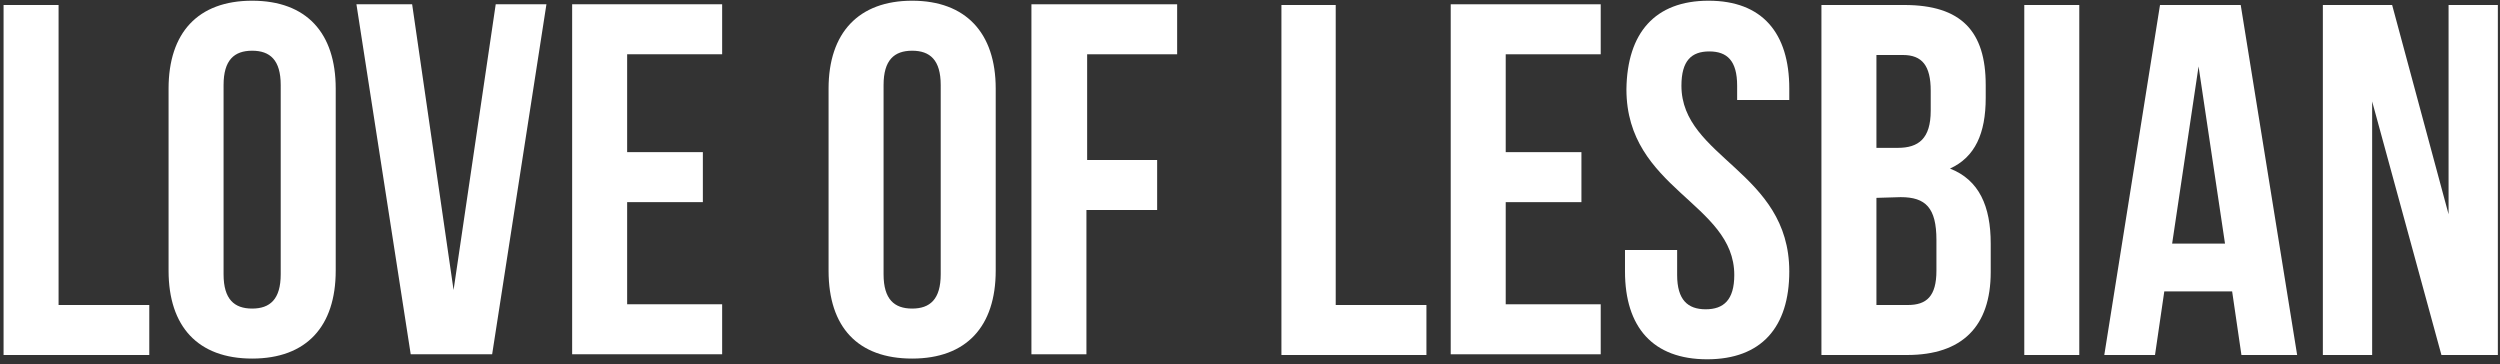 <?xml version="1.0" encoding="utf-8"?>
<!-- Generator: Adobe Illustrator 25.3.0, SVG Export Plug-In . SVG Version: 6.00 Build 0)  -->
<svg version="1.1" id="Capa_1" xmlns="http://www.w3.org/2000/svg" xmlns:xlink="http://www.w3.org/1999/xlink" x="0px" y="0px"
	 viewBox="0 0 350 51" style="enable-background:new 0 0 350 51;" xml:space="preserve">
<rect x="0" y="0" width="350" height="51" fill="#333333" stroke="none"/>
<style type="text/css">
	.st0{fill:#FFFFFF;}
</style>
<path class="st0" d="M0.5,0.7h7.7v42h12.7v7H0.5V0.7z"/>
<path class="st0" d="M23.6,12.4c0-7.8,4.1-12.3,11.7-12.3S47,4.6,47,12.4v25.5c0,7.8-4.1,12.3-11.7,12.3s-11.7-4.5-11.7-12.3V12.4z
	 M31.3,38.4c0,3.5,1.5,4.8,4,4.8s4-1.3,4-4.8V11.9c0-3.5-1.5-4.8-4-4.8s-4,1.3-4,4.8V38.4z"/>
<path class="st0" d="M63.5,40.6l5.9-40h7.1l-7.6,49H57.5l-7.6-49h7.8L63.5,40.6z"/>
<path class="st0" d="M87.8,21.3h10.6v7H87.8v14.3h13.3v7h-21v-49h21v7H87.8V21.3z"/>
<path class="st0" d="M116,12.4c0-7.8,4.2-12.3,11.7-12.3s11.7,4.5,11.7,12.3v25.5c0,7.8-4.1,12.3-11.7,12.3S116,45.8,116,37.9V12.4z
	 M123.7,38.4c0,3.5,1.5,4.8,4,4.8c2.5,0,4-1.3,4-4.8V11.9c0-3.5-1.5-4.8-4-4.8s-4,1.3-4,4.8V38.4z"/>
<path class="st0" d="M152.1,22.4h9.9v7h-9.9v20.2h-7.7v-49h20.4v7h-12.6V22.4z"/>
<path class="st0" d="M179.3,0.7h7.7v42h12.7v7h-20.3V0.7z"/>
<path class="st0" d="M210.8,21.3h10.6v7h-10.6v14.3h13.3v7h-21v-49h21v7h-13.3V21.3z"/>
<path class="st0" d="M239.2,0.1c7.5,0,11.3,4.5,11.3,12.3V14h-7.3v-2c0-3.5-1.4-4.8-3.9-4.8s-3.9,1.3-3.9,4.8
	c0,10.1,15.1,12,15.1,26c0,7.8-3.9,12.3-11.5,12.3s-11.5-4.5-11.5-12.3v-3h7.3v3.5c0,3.5,1.5,4.8,4,4.8s4-1.3,4-4.8
	c0-10.1-15.1-12-15.1-26C227.8,4.6,231.7,0.1,239.2,0.1z"/>
<path class="st0" d="M278,11.9v1.8c0,5-1.5,8.3-5,9.9c4.1,1.6,5.7,5.3,5.7,10.5v4c0,7.6-4,11.6-11.7,11.6h-12v-49h11.6
	C274.6,0.7,278,4.4,278,11.9z M262.7,7.7v13h3c2.9,0,4.6-1.3,4.6-5.2v-2.8c0-3.5-1.2-5-3.9-5L262.7,7.7z M262.7,27.7v15h4.4
	c2.6,0,4-1.2,4-4.8v-4.3c0-4.5-1.5-6-5-6L262.7,27.7z"/>
<path class="st0" d="M283.4,0.7h7.7v49h-7.7V0.7z"/>
<path class="st0" d="M321.6,49.7h-7.8l-1.3-8.9h-9.5l-1.3,8.9h-7.1l7.8-49h11.3L321.6,49.7z M304.1,34.1h7.4l-3.7-24.8L304.1,34.1z"
	/>
<path class="st0" d="M332.1,14.2v35.5h-6.9v-49h9.7l7.9,29.3V0.7h6.9v49h-7.9L332.1,14.2z"/>
</svg>
